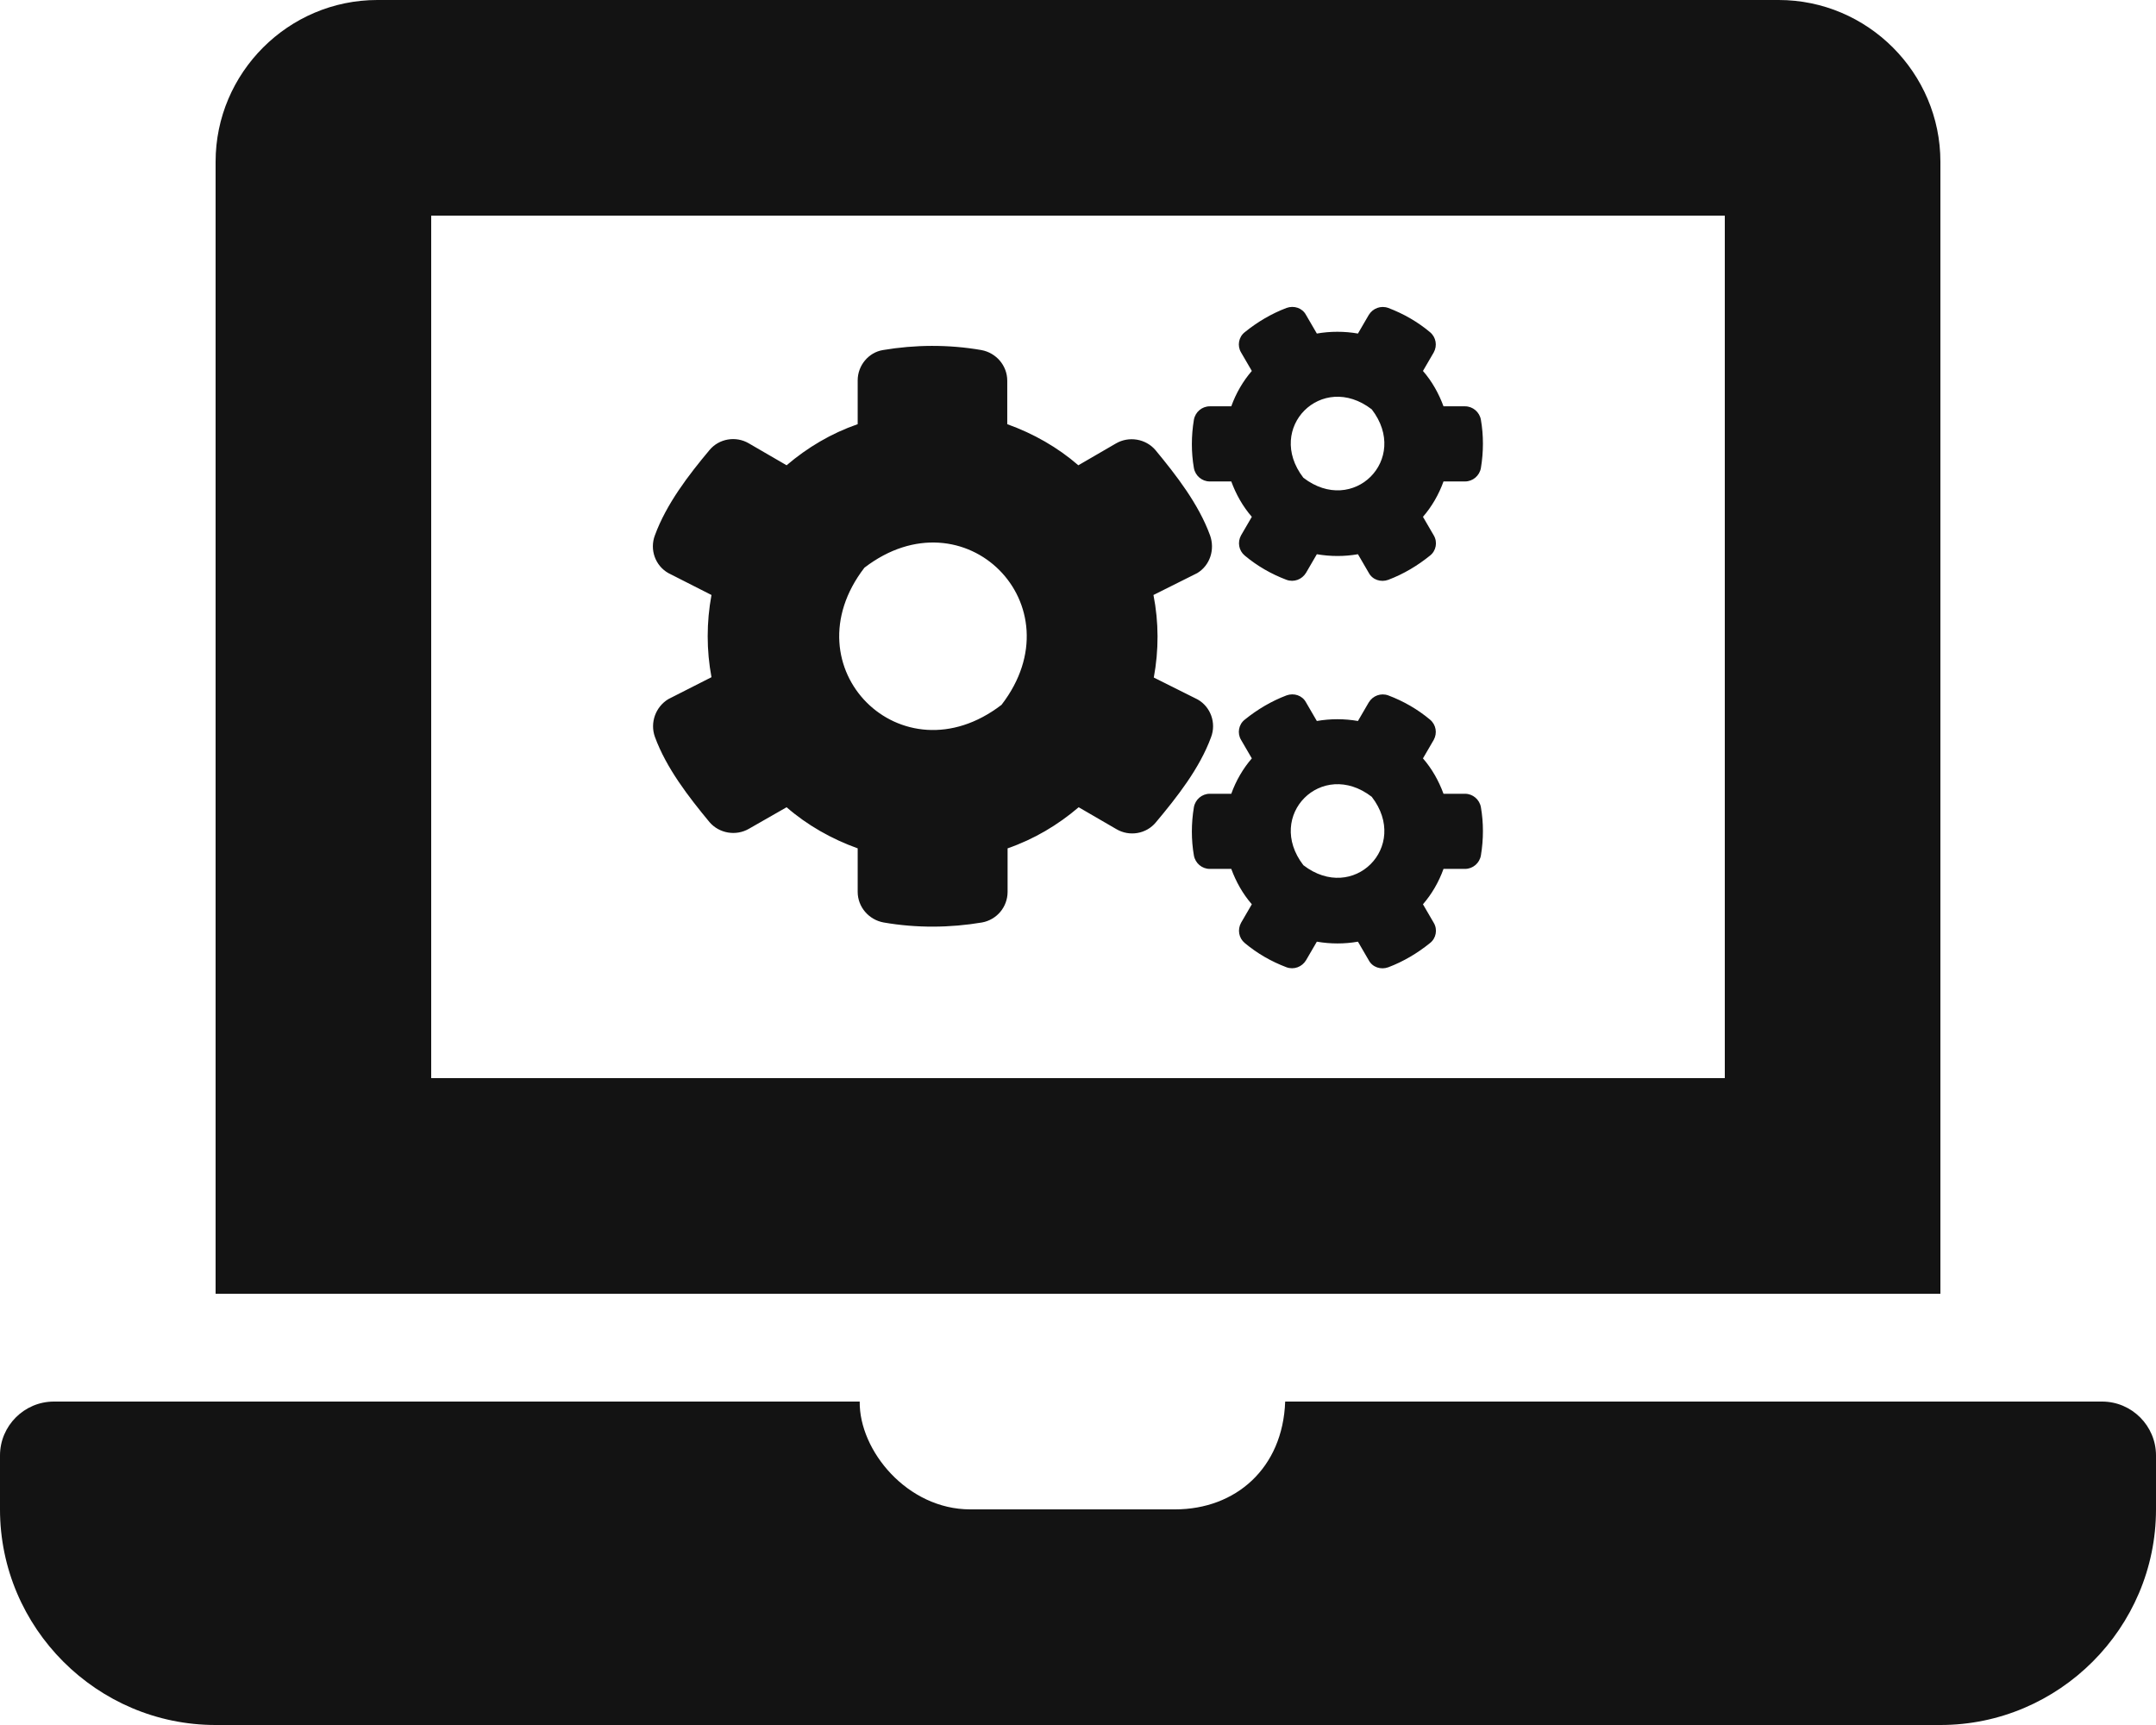 <?xml version="1.0" encoding="utf-8"?>
<!-- Generator: Adobe Illustrator 21.0.0, SVG Export Plug-In . SVG Version: 6.00 Build 0)  -->
<svg version="1.1" id="Layer_1" xmlns="http://www.w3.org/2000/svg" xmlns:xlink="http://www.w3.org/1999/xlink" x="0px" y="0px"
	 viewBox="0 0 640 512" style="enable-background:new 0 0 640 512;" xml:space="preserve">
<style type="text/css">
	.st0{fill:#131313;}
</style>
<path class="st0" d="M624,416H381.5c-0.7,19.8-14.7,32-32.7,32H288c-18.7,0-33-17.5-32.8-32H16c-8.8,0-16,7.2-16,16v16
	c0,35.2,28.8,64,64,64h512c35.2,0,64-28.8,64-64v-16C640,423.2,632.8,416,624,416z M576,48c0-26.4-21.6-48-48-48H112
	C85.6,0,64,21.6,64,48v336h512V48z M512,320H128V64h384V320z"/>
<path class="st0" d="M390.9,164.5l-3.2,5.5c-1.2,2-3.6,2.9-5.8,2.1c-4.5-1.7-8.7-4.1-12.4-7.2c-1.8-1.5-2.2-4-1.1-6l3.2-5.5
	c-2.7-3.1-4.7-6.7-6.1-10.5h-6.4c-2.3,0-4.3-1.7-4.7-4c-0.8-4.6-0.8-9.5,0-14.3c0.4-2.3,2.4-4,4.7-4h6.4c1.4-3.9,3.5-7.5,6.1-10.5
	l-3.2-5.5c-1.2-2-0.7-4.6,1.1-6c3.7-3,7.9-5.5,12.4-7.2c2.2-0.8,4.7,0,5.8,2.1l3.2,5.5c4-0.7,8.2-0.7,12.2,0l3.2-5.5
	c1.2-2,3.6-2.9,5.8-2.1c4.5,1.7,8.7,4.1,12.4,7.2c1.8,1.5,2.2,4,1.1,6l-3.2,5.5c2.7,3.1,4.7,6.7,6.1,10.5h6.4c2.3,0,4.3,1.7,4.7,4
	c0.8,4.6,0.8,9.5,0,14.3c-0.4,2.3-2.4,4-4.7,4h-6.4c-1.4,3.9-3.5,7.5-6.1,10.5l3.2,5.5c1.2,2,0.7,4.6-1.1,6c-3.7,3-7.9,5.5-12.4,7.2
	c-2.2,0.8-4.7,0-5.8-2.1l-3.2-5.5C399.1,165.2,395,165.2,390.9,164.5z M386.9,141.8c14.8,11.4,31.7-5.5,20.3-20.3
	C392.4,110.1,375.5,127,386.9,141.8z M342.5,201.1l13,6.5c3.9,2.2,5.6,7,4,11.2c-3.4,9.3-10.2,17.9-16.4,25.3
	c-2.8,3.4-7.8,4.3-11.7,2l-11.2-6.5c-6.2,5.3-13.3,9.5-21.1,12.2v12.9c0,4.5-3.2,8.3-7.6,9.1c-9.5,1.6-19.4,1.7-29.2,0
	c-4.4-0.8-7.7-4.6-7.7-9.1v-12.9c-7.8-2.8-15-6.9-21.1-12.2l-11.2,6.4c-3.8,2.2-8.8,1.4-11.7-2c-6.2-7.5-12.8-16-16.2-25.3
	c-1.5-4.2,0.2-8.9,4-11.2l12.8-6.5c-1.5-8-1.5-16.3,0-24.4l-12.8-6.5c-3.9-2.2-5.6-7-4-11.2c3.4-9.3,10-17.9,16.2-25.3
	c2.8-3.4,7.8-4.3,11.7-2l11.2,6.5c6.2-5.3,13.3-9.5,21.1-12.2v-13c0-4.4,3.2-8.3,7.5-9c9.5-1.6,19.4-1.7,29.2,0
	c4.4,0.8,7.7,4.6,7.7,9.1v12.9c7.8,2.8,15,6.9,21.1,12.2l11.2-6.5c3.8-2.2,8.8-1.4,11.7,2c6.2,7.5,12.8,16,16.2,25.3
	c1.5,4.2,0,8.9-3.8,11.2l-13,6.5C344,184.7,344,193,342.5,201.1z M297.3,209.2c22.8-29.6-11-63.5-40.7-40.7
	C233.8,198.1,267.6,232,297.3,209.2z M390.9,279.5l-3.2,5.5c-1.2,2-3.6,2.9-5.8,2.1c-4.5-1.7-8.7-4.1-12.4-7.2c-1.8-1.5-2.2-4-1.1-6
	l3.2-5.5c-2.7-3.1-4.7-6.7-6.1-10.5h-6.4c-2.3,0-4.3-1.7-4.7-4c-0.8-4.6-0.8-9.5,0-14.3c0.4-2.3,2.4-4,4.7-4h6.4
	c1.4-3.9,3.5-7.5,6.1-10.5l-3.2-5.5c-1.2-2-0.7-4.6,1.1-6c3.7-3,7.9-5.5,12.4-7.2c2.2-0.8,4.7,0,5.8,2.1l3.2,5.5
	c4-0.7,8.2-0.7,12.2,0l3.2-5.5c1.2-2,3.6-2.9,5.8-2.1c4.5,1.7,8.7,4.1,12.4,7.2c1.8,1.5,2.2,4,1.1,6l-3.2,5.5
	c2.7,3.1,4.7,6.7,6.1,10.5h6.4c2.3,0,4.3,1.7,4.7,4c0.8,4.6,0.8,9.5,0,14.3c-0.4,2.3-2.4,4-4.7,4h-6.4c-1.4,3.9-3.5,7.5-6.1,10.5
	l3.2,5.5c1.2,2,0.7,4.6-1.1,6c-3.7,3-7.9,5.5-12.4,7.2c-2.2,0.8-4.7,0-5.8-2.1l-3.2-5.5C399.1,280.2,395,280.2,390.9,279.5z
	 M386.9,256.8c14.8,11.4,31.7-5.5,20.3-20.3C392.4,225.1,375.5,242,386.9,256.8L386.9,256.8z"/>
</svg>
